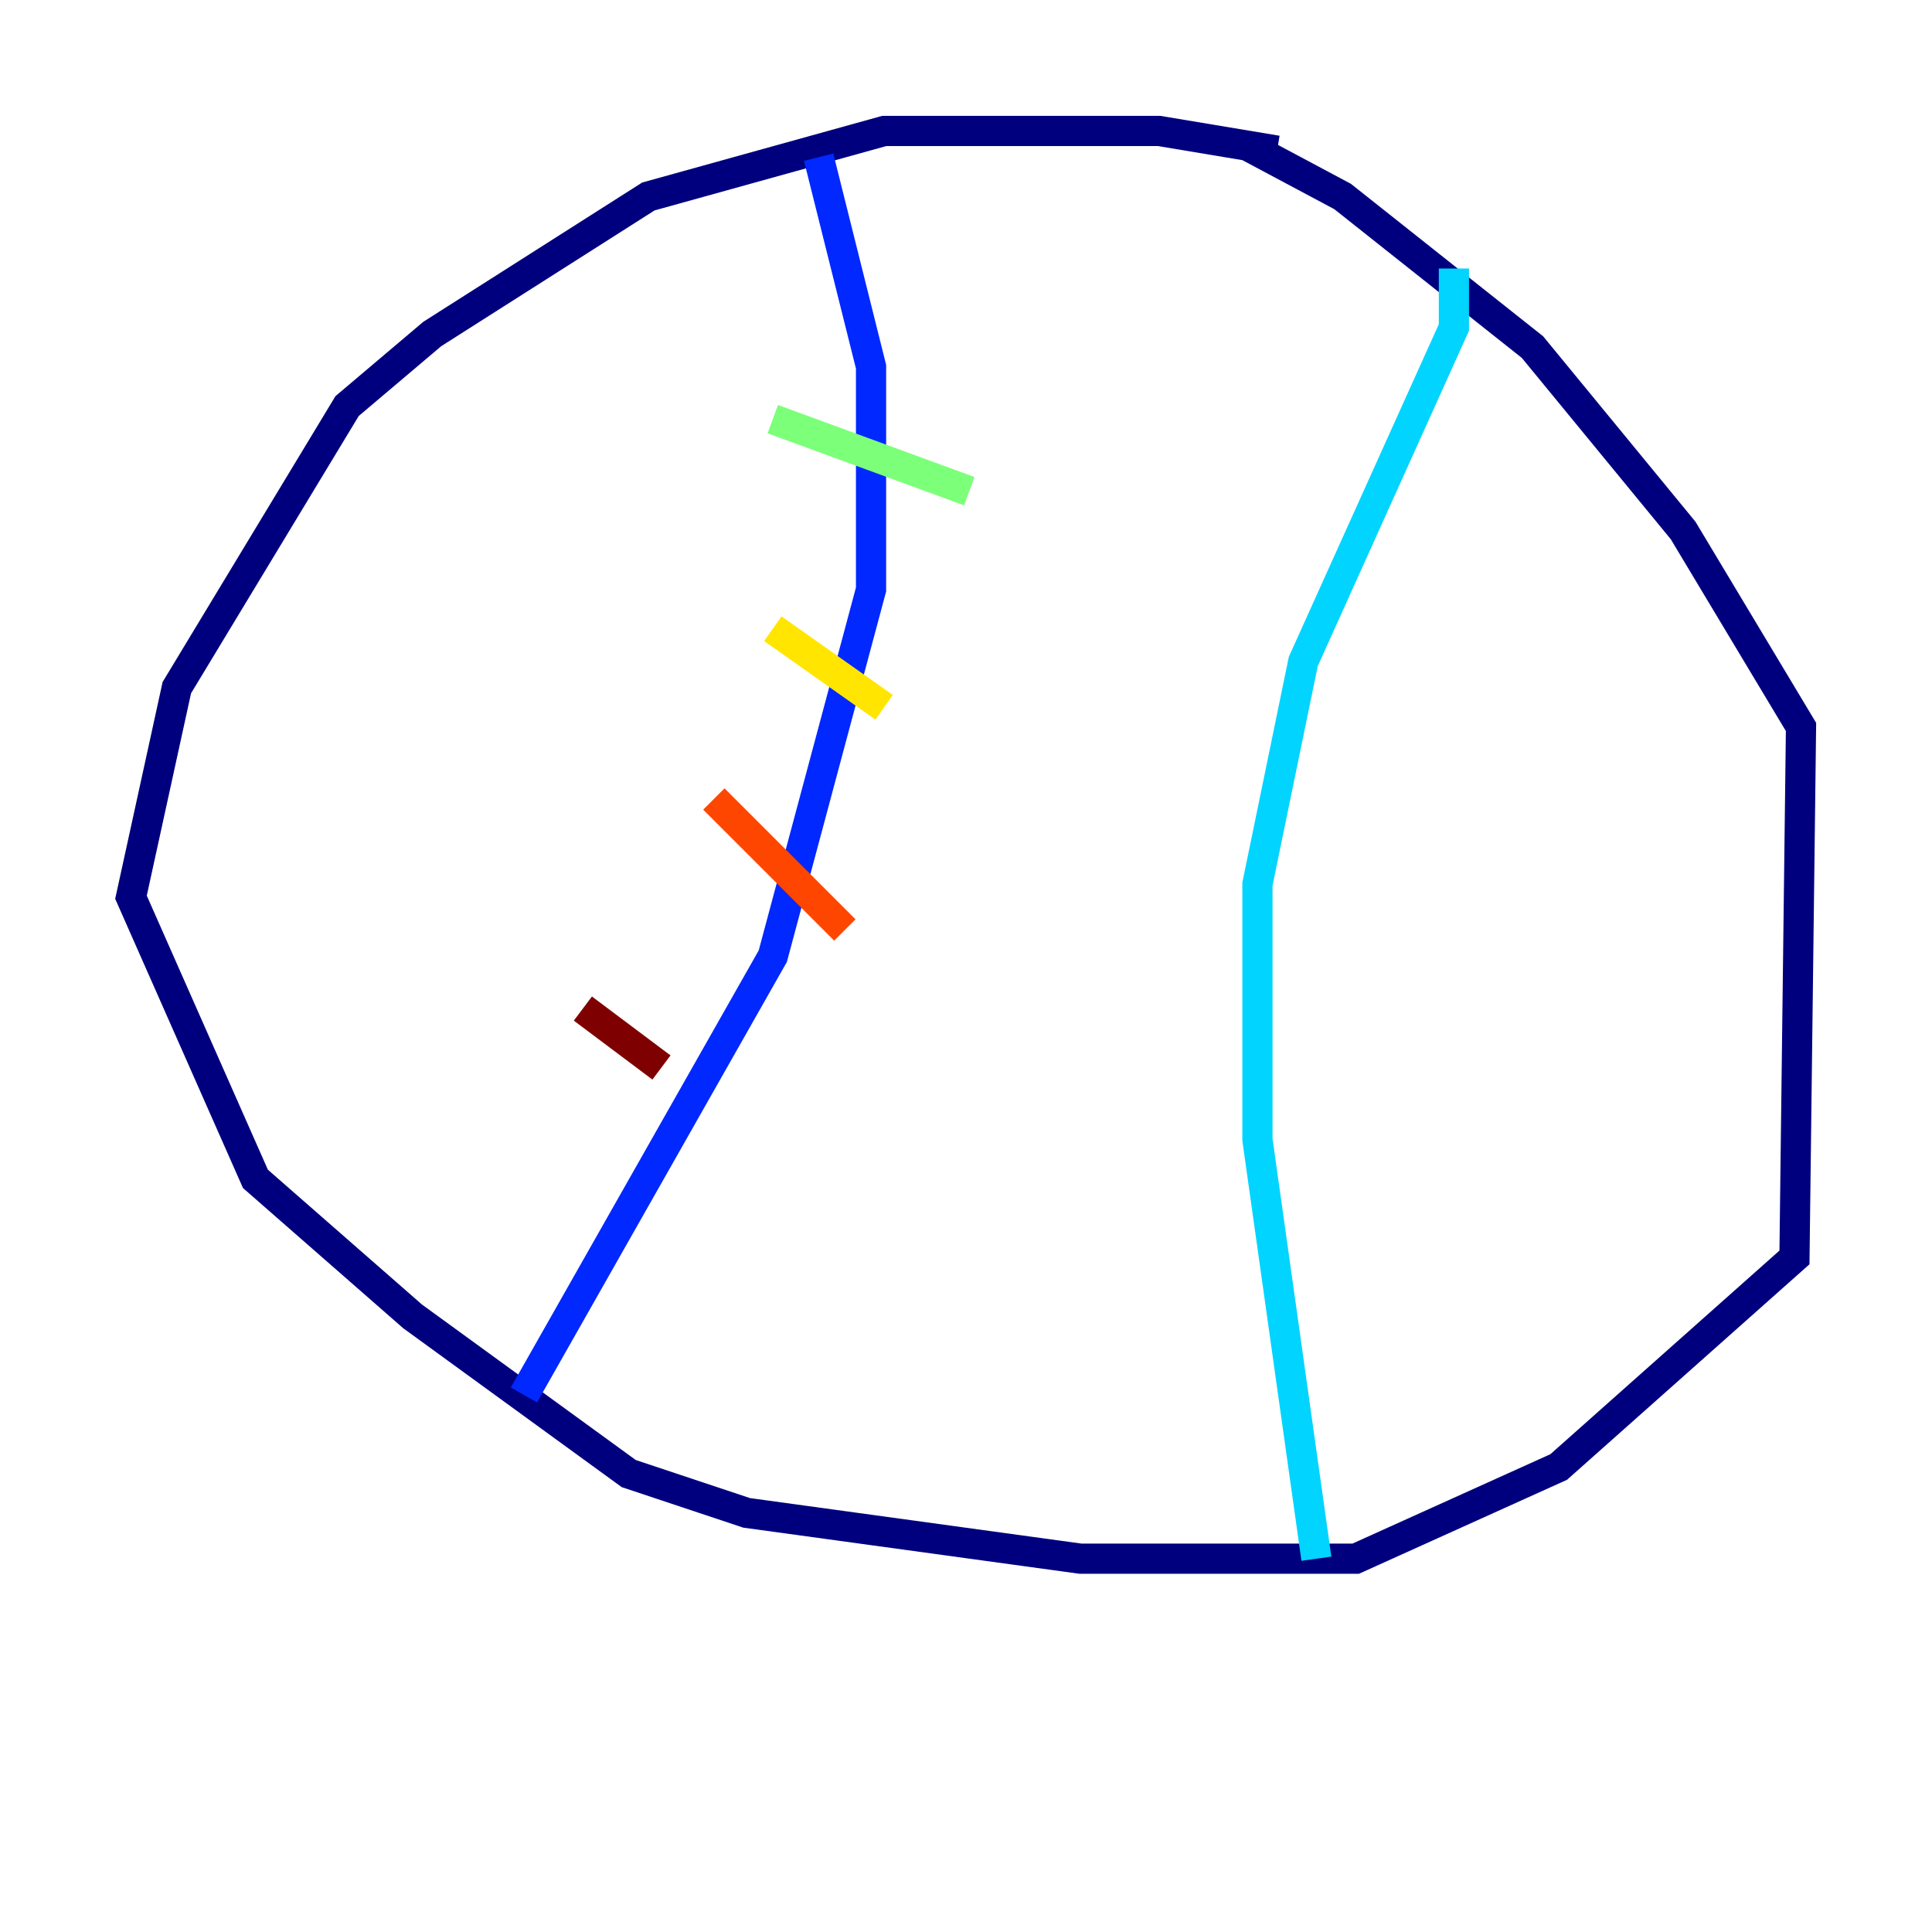 <?xml version="1.0" encoding="utf-8" ?>
<svg baseProfile="tiny" height="128" version="1.2" viewBox="0,0,128,128" width="128" xmlns="http://www.w3.org/2000/svg" xmlns:ev="http://www.w3.org/2001/xml-events" xmlns:xlink="http://www.w3.org/1999/xlink"><defs /><polyline fill="none" points="84.61,9.98 76.8,8.678 58.576,8.678 42.956,13.017 28.637,22.129 22.997,26.902 11.715,45.559 8.678,59.444 16.922,78.102 27.336,87.214 41.654,97.627 49.464,100.231 71.593,103.268 89.817,103.268 103.268,97.193 118.888,83.308 119.322,48.163 111.512,35.146 101.532,22.997 88.949,13.017 82.441,9.546" stroke="#00007f" stroke-width="2" /><polyline fill="none" points="54.237,10.414 57.709,24.298 57.709,39.051 51.2,63.349 34.712,92.42" stroke="#0028ff" stroke-width="2" /><polyline fill="none" points="96.325,17.79 96.325,21.695 86.346,43.824 83.308,58.576 83.308,75.498 87.214,103.268" stroke="#00d4ff" stroke-width="2" /><polyline fill="none" points="51.2,27.77 64.217,32.542" stroke="#7cff79" stroke-width="2" /><polyline fill="none" points="51.2,41.654 58.576,46.861" stroke="#ffe500" stroke-width="2" /><polyline fill="none" points="47.295,52.936 55.973,61.614" stroke="#ff4600" stroke-width="2" /><polyline fill="none" points="38.617,66.82 43.824,70.725" stroke="#7f0000" stroke-width="2" /></svg>